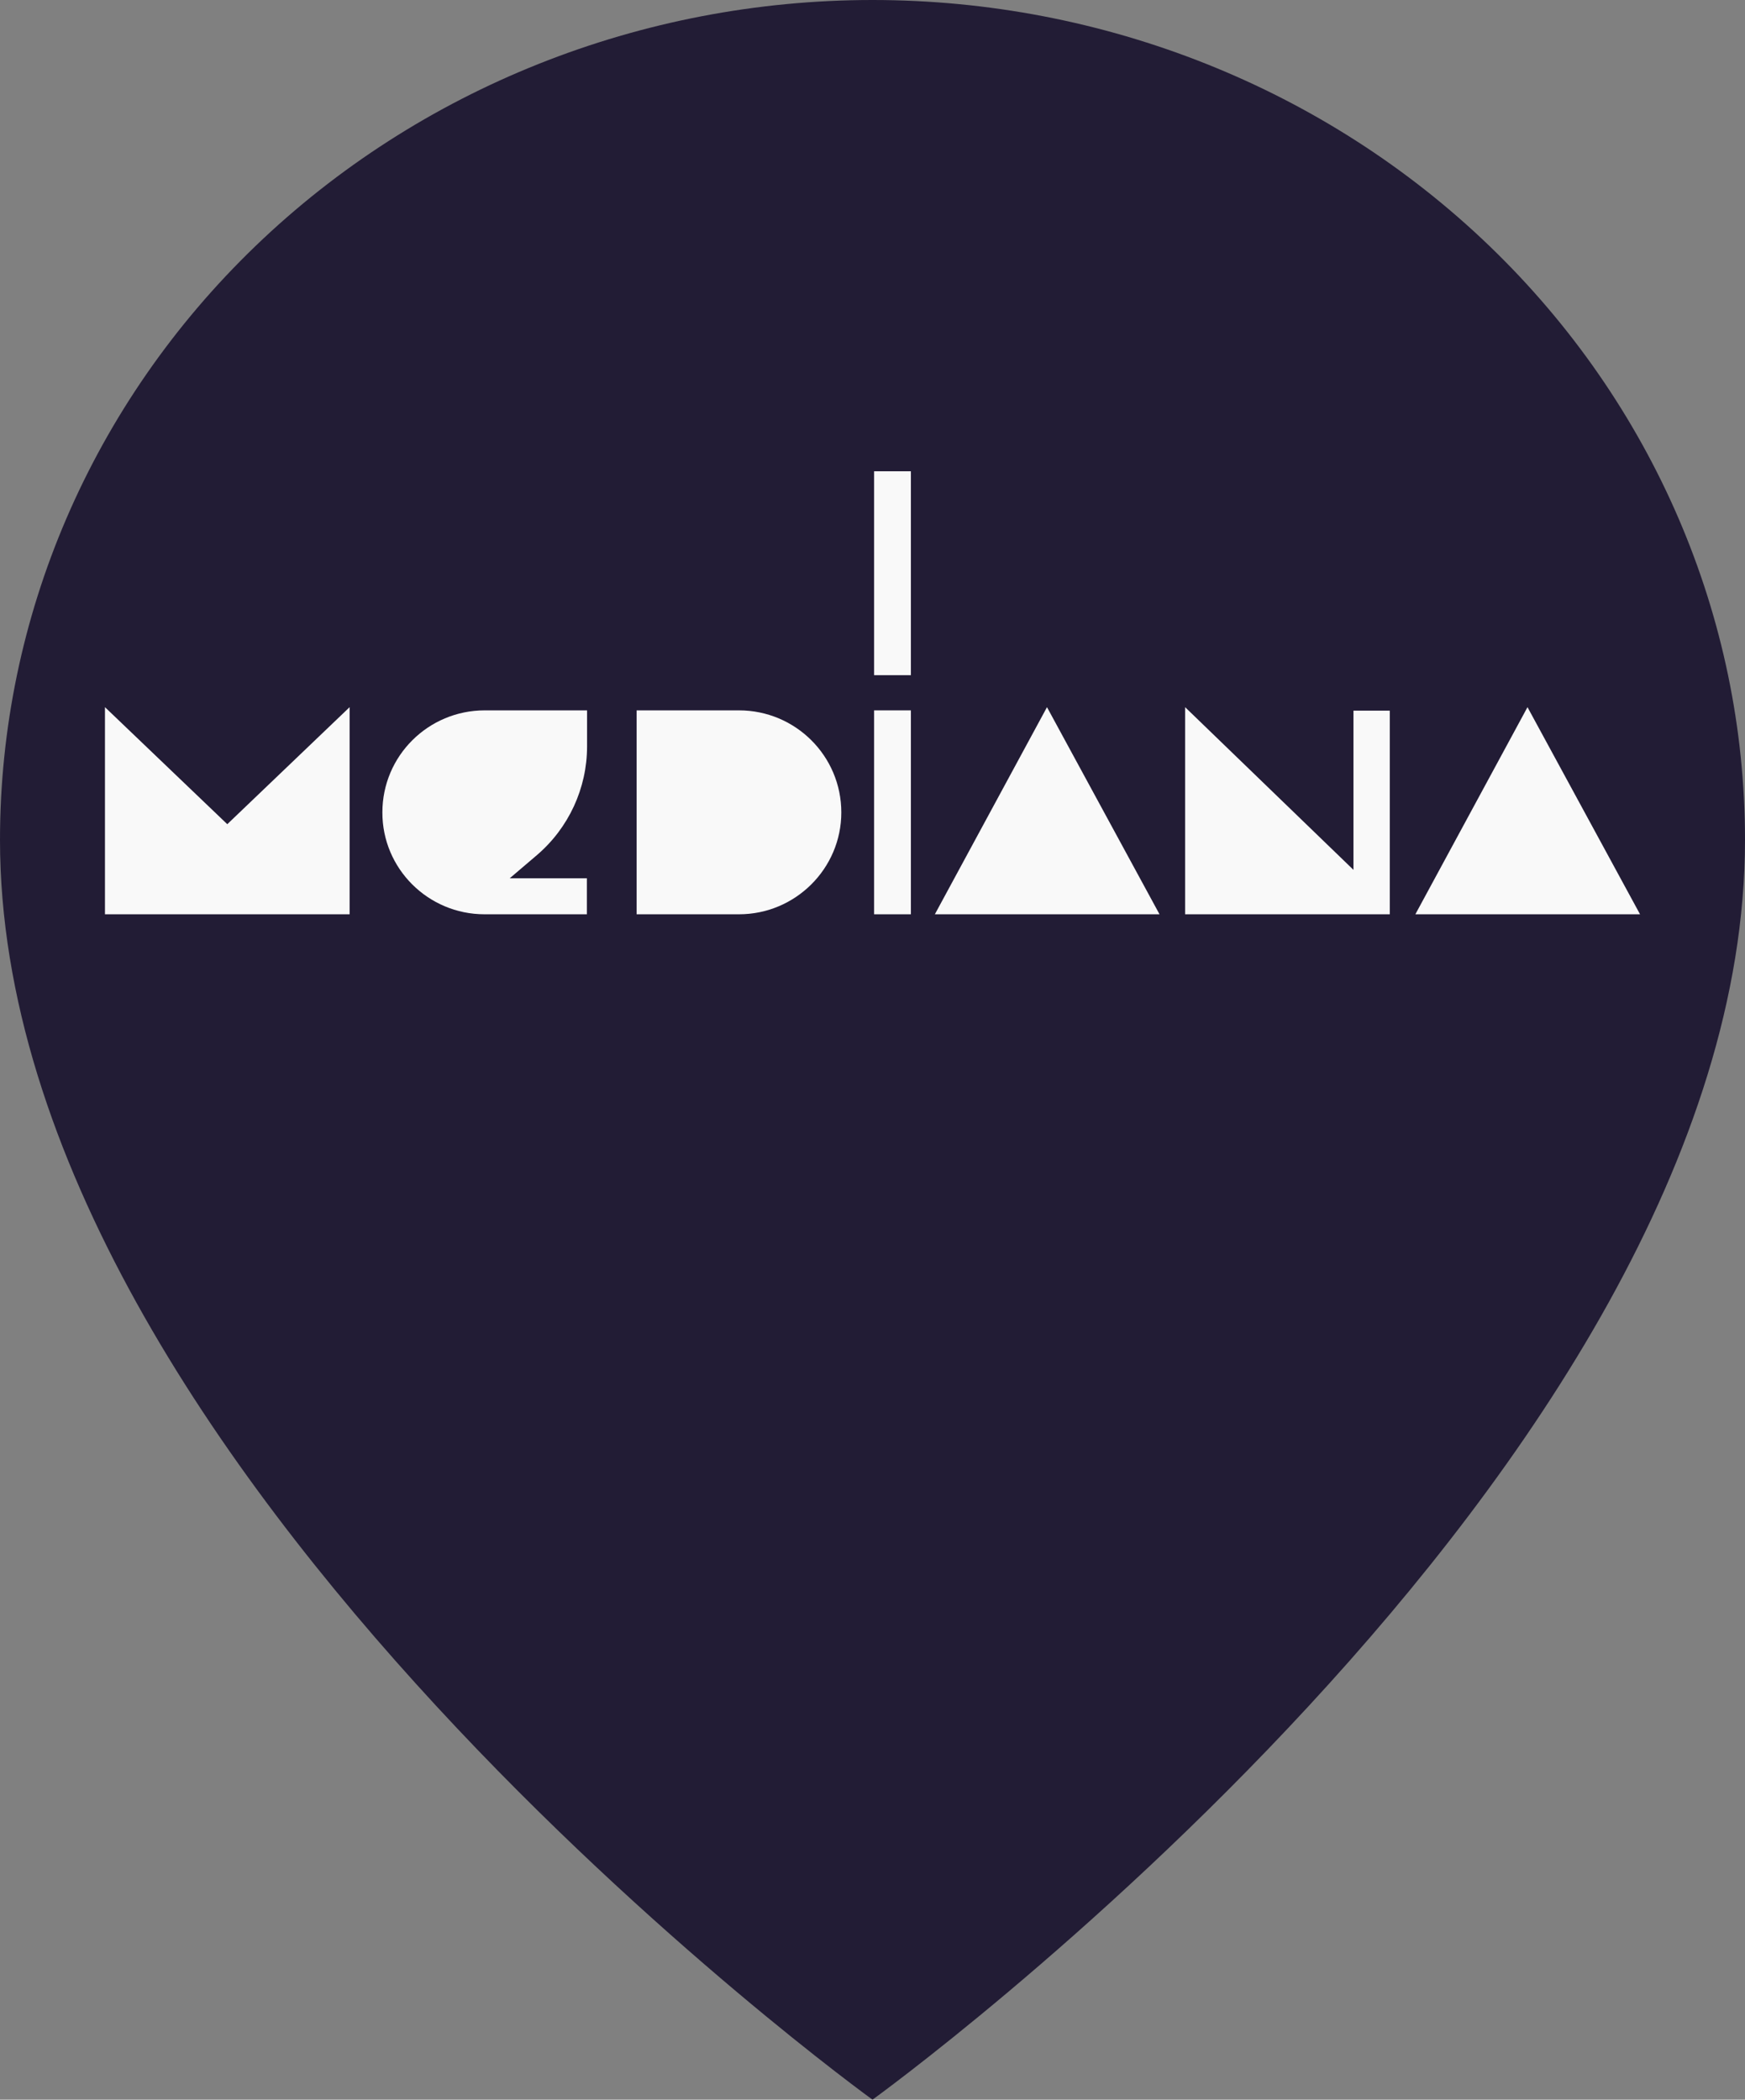 <svg width="133" height="160" viewBox="0 0 133 160" fill="none" xmlns="http://www.w3.org/2000/svg">
<rect x="0" y="0" width="133" height="160" fill="#808080" stroke="none"/>
<path d="M133 64C133 112 66.5 160 66.5 160C66.5 160 0 112 0 64C0 47.026 7.006 30.747 19.477 18.745C31.949 6.743 48.863 0 66.5 0C84.137 0 101.051 6.743 113.523 18.745C125.994 30.747 133 47.026 133 64V64Z" fill="#221C35"/>
<path d="M17.323 62.806L26.647 53.888V69.671H8V53.888L17.323 62.806Z" fill="#F9F9F9"/>
<path d="M69.425 54.132H66.622V69.671H69.425V54.132Z" fill="#F9F9F9"/>
<path d="M69.425 35.912H66.622V51.451H69.425V35.912Z" fill="#F9F9F9"/>
<path d="M125 69.671H107.876L116.422 53.888L125 69.671Z" fill="#F9F9F9"/>
<path d="M105.927 54.155V69.671H90.326V53.888L103.158 66.286V54.155H105.927Z" fill="#F9F9F9"/>
<path d="M88.376 69.671H71.253L79.799 53.888L88.376 69.671Z" fill="#F9F9F9"/>
<path d="M56.323 69.671H48.523V54.132H56.323C60.625 54.132 64.123 57.605 64.123 61.91C64.123 66.183 60.625 69.671 56.323 69.671Z" fill="#F9F9F9"/>
<path d="M36.93 69.671H44.73V66.925H38.852L40.916 65.167C43.343 63.095 44.745 60.065 44.745 56.879V54.132H36.945C32.644 54.132 29.145 57.601 29.145 61.902C29.13 66.187 32.628 69.671 36.93 69.671Z" fill="#F9F9F9"/>
</svg>
